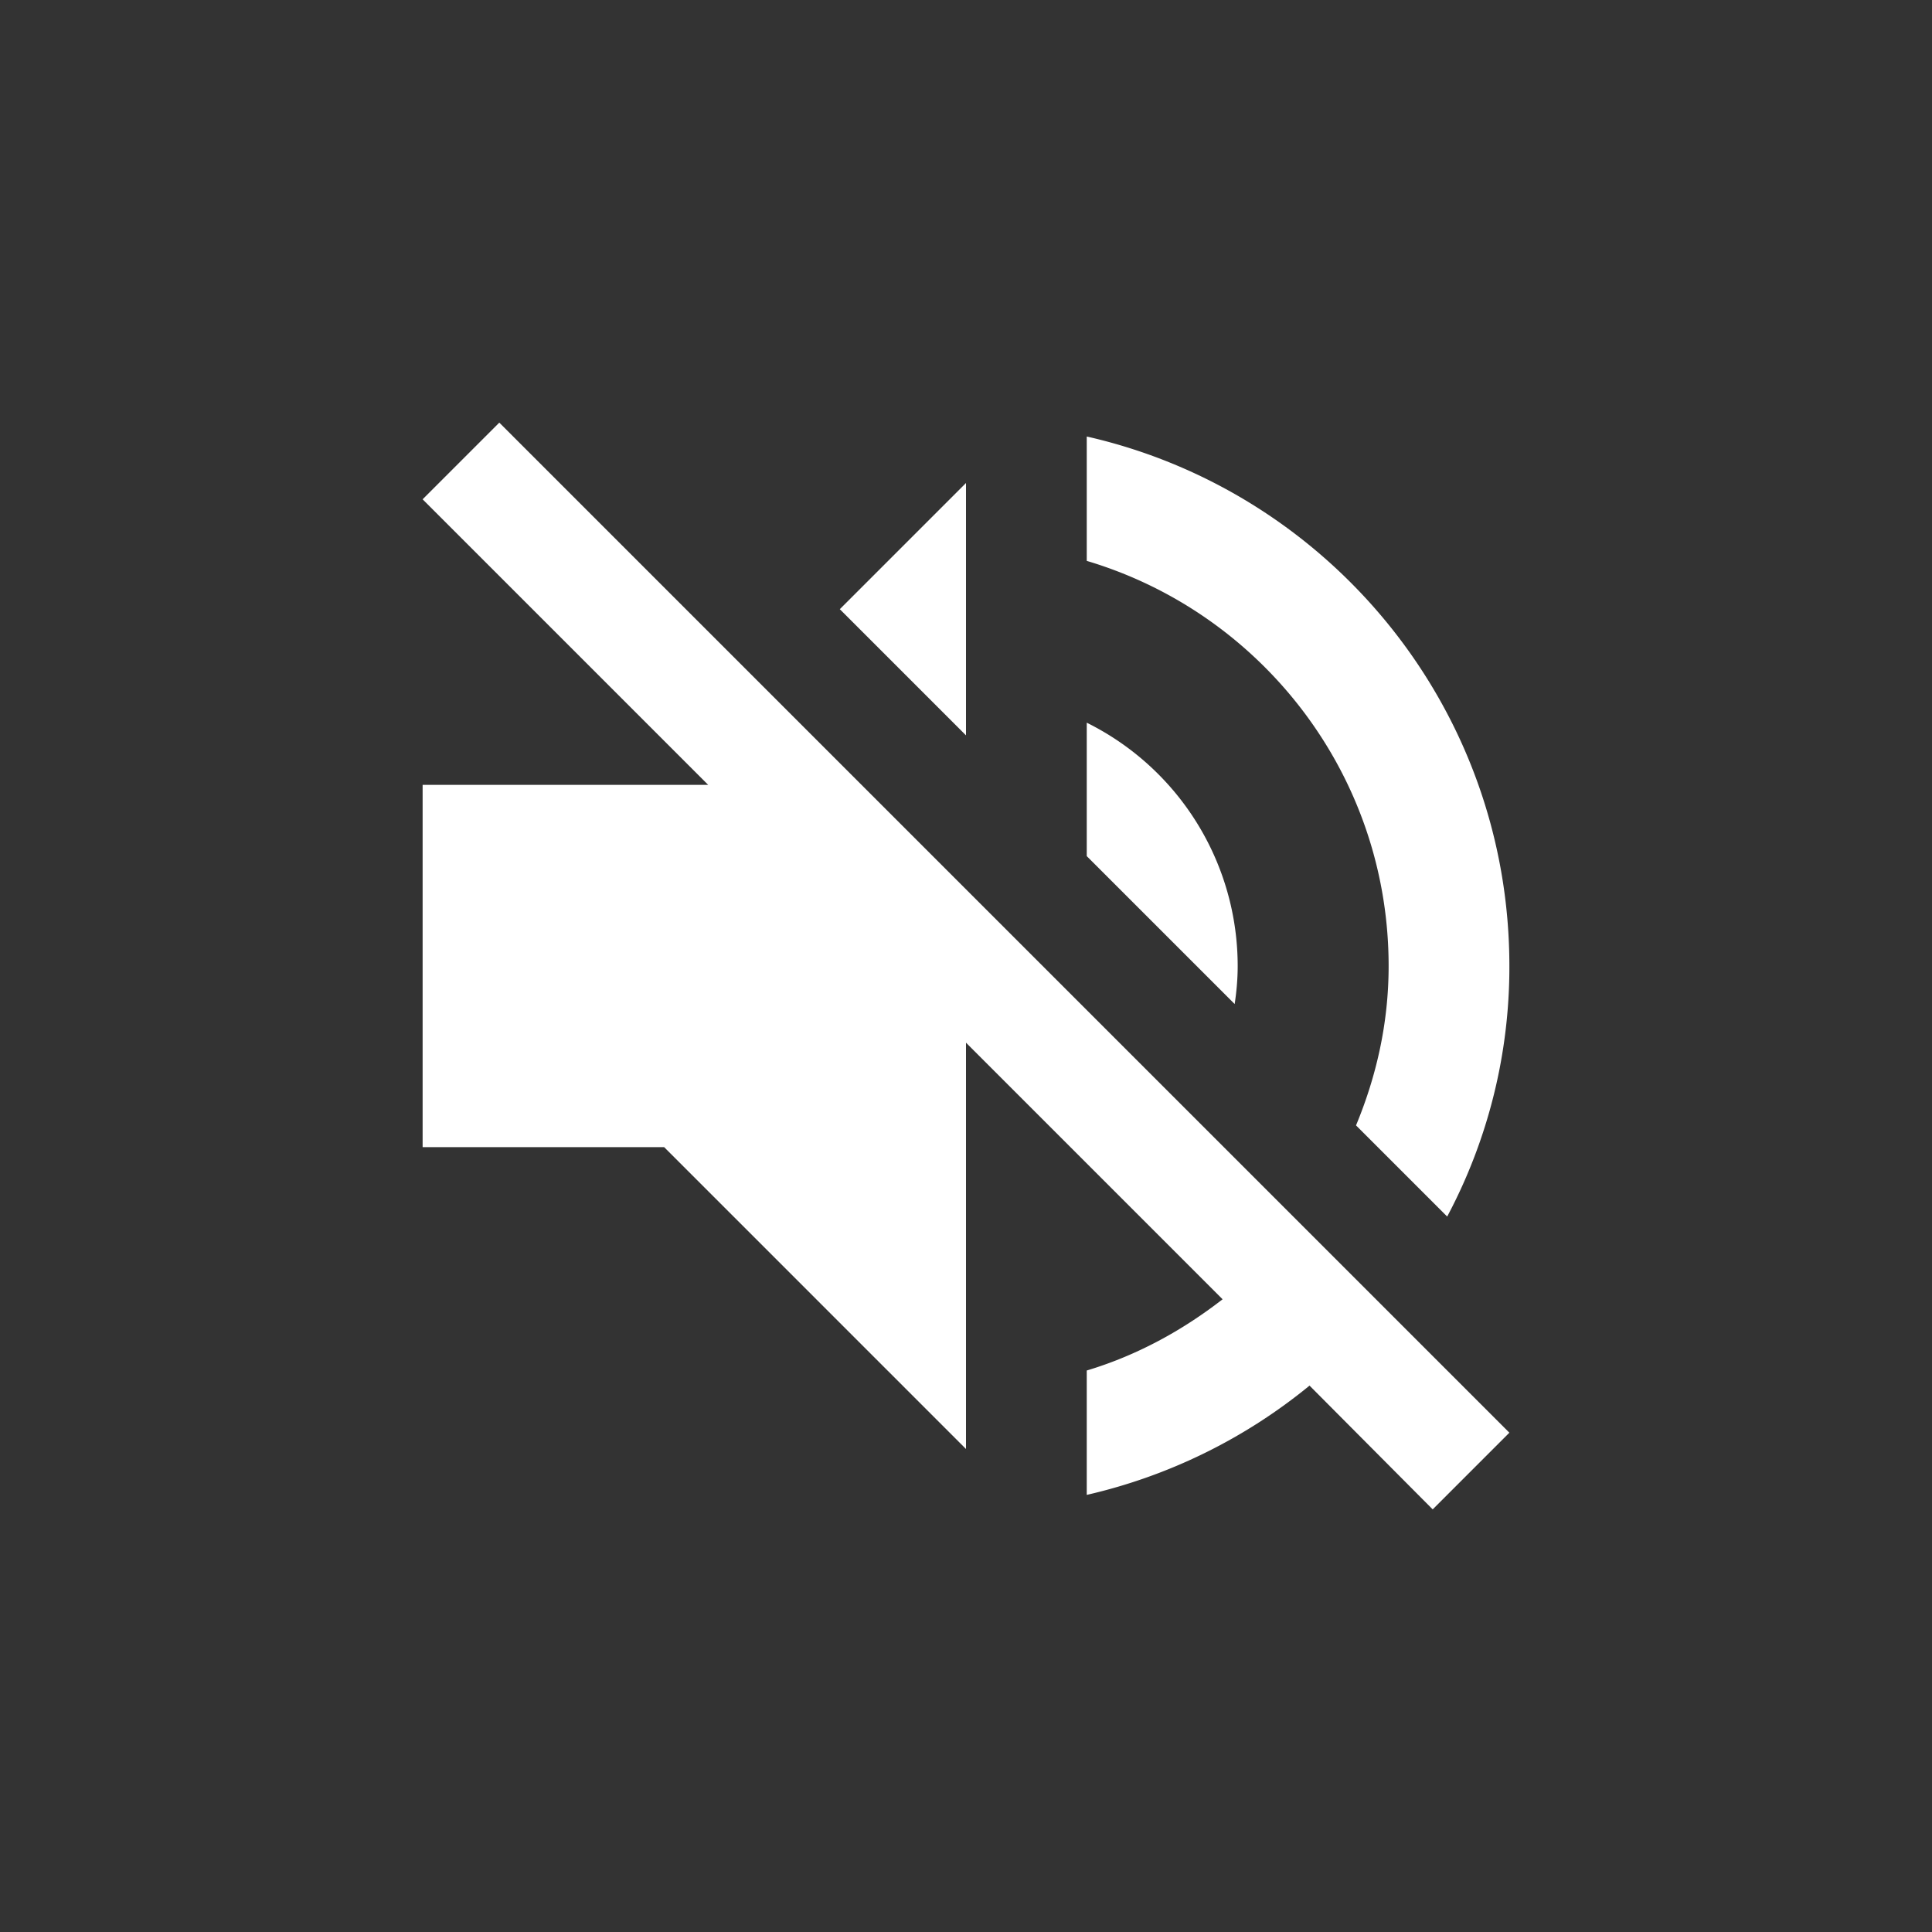 <svg xmlns="http://www.w3.org/2000/svg" viewBox="0 0 32 32"><rect x="0" y="0" width="32" height="32" fill="#333333" stroke="none"/><path fill="#fff" d="M20.5 16a4.5 4.5 0 00-2.5-4.03v2.21l2.45 2.45c.03-.2.05-.41.05-.63zm2.5 0c0 .94-.2 1.82-.54 2.64l1.51 1.51A8.796 8.796 0 0025 16c0-4.28-2.99-7.86-7-8.77v2.06c2.89.86 5 3.54 5 6.71zM8.27 7L7 8.27 11.73 13H7v6h4l5 5v-6.73l4.25 4.25c-.67.52-1.42.93-2.25 1.18v2.06a8.99 8.99 0 003.69-1.81L23.73 25 25 23.73l-9-9zM16 8l-2.09 2.09L16 12.18z"/></svg>